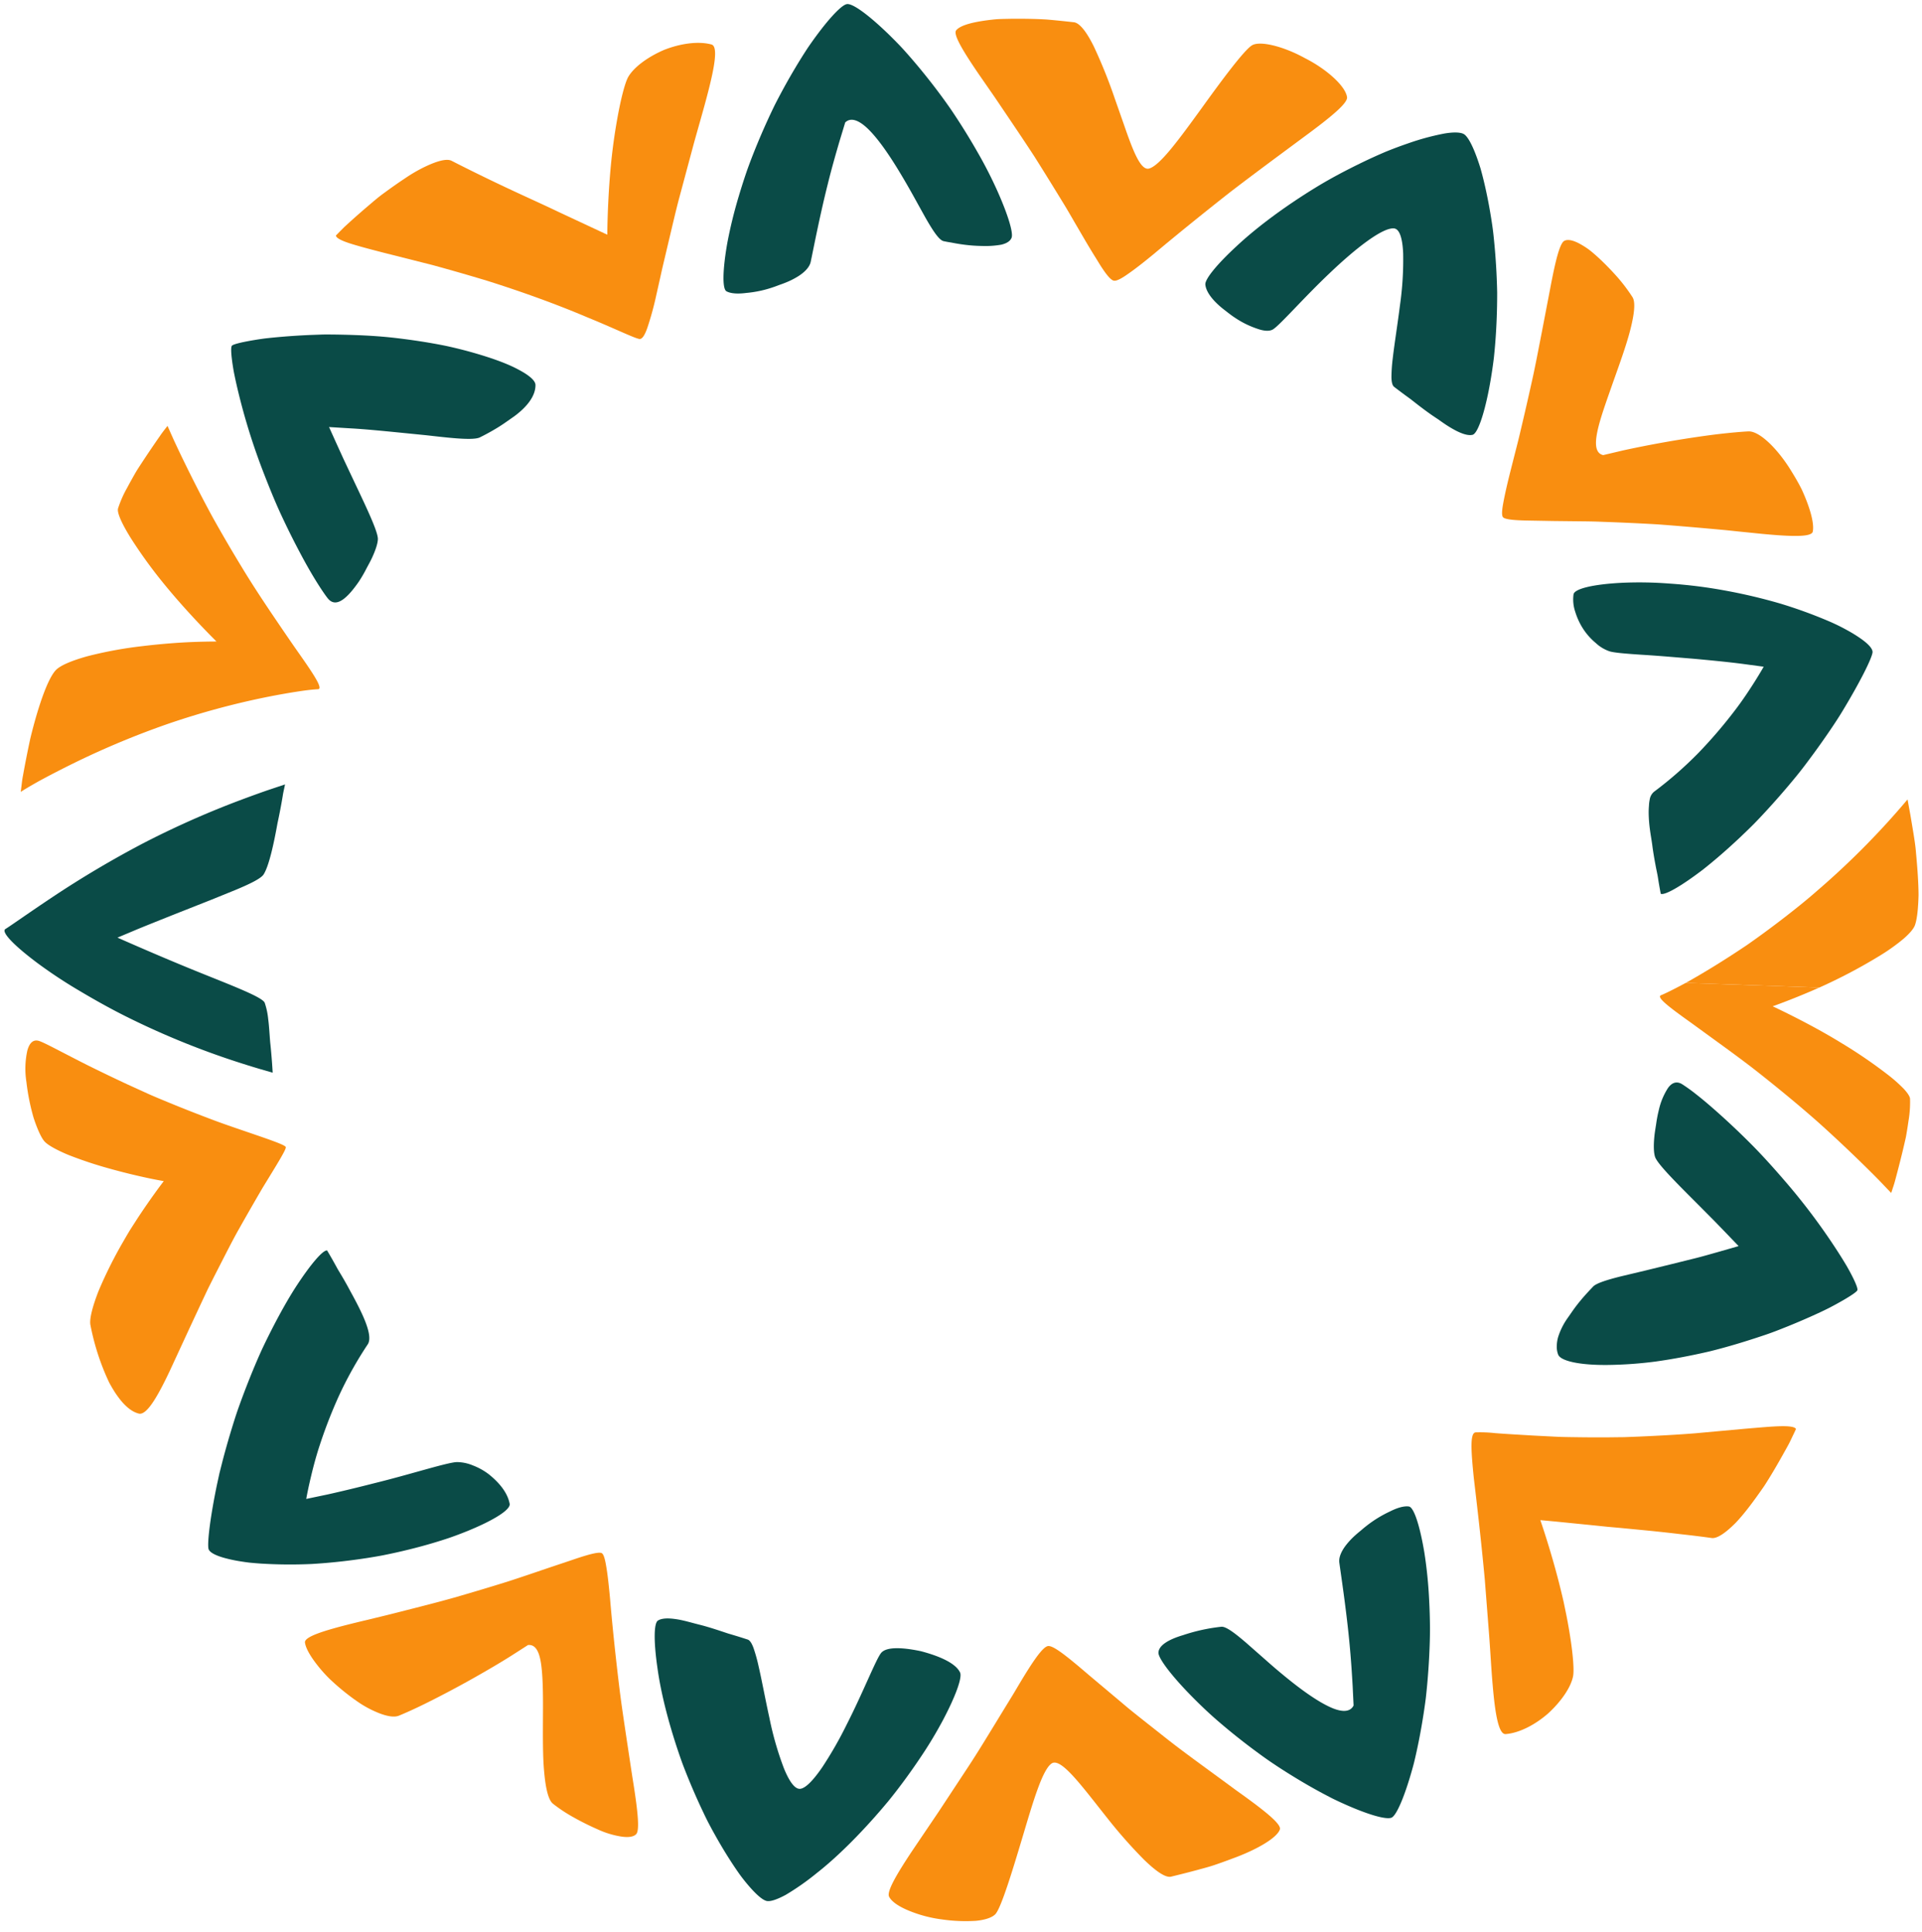 <svg xmlns="http://www.w3.org/2000/svg" width="836.861" height="841.226" >
    
    <defs>
        <style>
            .cls-1{fill:#f98e10}.cls-2{fill:#0a4b47}
        </style>
    </defs>
    <g id="Group_1351" data-name="Group 1351" transform="rotate(2 310.235 466.967)">
        <path id="Path_2" data-name="Path 2" class="cls-1" d="M110.363 46.967c-.141-1-1.166-2.434-2.853-4.146A64.992 64.992 0 0 0 100.474 37a210.262 210.262 0 0 0-20.837-13.2c-7.457-4.241-15.182-8-20.913-10.661S49.183 8.88 49.183 8.88 58.114 5.4 69.234 0h-58.2C5.645 3.149 1.857 5.146.447 5.752c-2.173.939 3.77 5.113 13.659 11.653L31.135 28.9a711.347 711.347 0 0 1 9.861 6.854 724.411 724.411 0 0 1 9.975 7.365c6.69 5.042 13.5 10.338 19.744 15.491a614.667 614.667 0 0 1 16.761 14.545c4.879 4.4 9.031 8.23 11.779 10.907l4.342 4.247s.148-.514.416-1.425c.244-.917.68-2.216 1.047-3.835.754-3.231 1.75-7.632 2.714-12.3.48-2.329.954-4.727 1.385-7.072.341-2.358.621-4.669.849-6.811a48.857 48.857 0 0 0 .355-9.899z" transform="translate(721.369 413.183)"/>
        <path id="Path_3" data-name="Path 3" class="cls-1" d="M98.826 54.609c.864-2.665 1.167-7.442 1.117-13.105-.218-5.647-.959-12.166-1.744-18.343-.345-3.1-.938-6.072-1.478-8.818-.557-2.742-1.064-5.251-1.5-7.381L93.7 0a346.033 346.033 0 0 1-37.67 40.851C51.327 45.32 46.107 49.773 41 54c-5.125 4.229-10.193 8.23-15.091 11.89C15.8 73.235 6.638 79.179 0 83.189h58.2a232 232 0 0 0 25.894-14.832 84.3 84.3 0 0 0 9.959-7.645c2.536-2.367 4.247-4.481 4.773-6.103z" transform="translate(732.403 329.994)"/>
        <path id="Path_4" data-name="Path 4" class="cls-1" d="M140.953 1.075c-.405-.954-2.8-1.219-6.675-1.007s-9.187.9-15.653 1.668c-6.178.782-13.54 1.712-21.573 2.73-7.863.9-16.324 1.644-24.585 2.293l-6.186.452q-3.13.143-6.254.29c-4.137.175-8.187.308-12.1.4-3.927.08-7.627.199-11.312.151l-10.379-.166c-6.5-.169-11.889-.268-16.209-.474a59.584 59.584 0 0 0-8.452-.028c-2.487.4-1.656 8.224-.059 19.9C3.344 39.141 5.748 54.9 7.851 71.4c.957 8.454 1.893 16.724 2.748 24.292.855 7.867 1.486 15.121 2.284 21.5 1.531 12.708 3.37 21.36 6.389 21.021 5.968-.668 12.9-4.62 18.353-9.815 5.352-5.321 9.39-11.6 10.12-16.521.329-2.505-.271-8.153-1.52-15.069a230.009 230.009 0 0 0-2.309-11.1c-.468-1.933-.945-3.891-1.422-5.851a285.488 285.488 0 0 0-1.631-5.928c-4.449-15.7-9.76-29.343-9.76-29.343s2.426.138 6.483.372c4.271.277 10.261.668 17.146 1.114l5.555.379 5.842.32 12.638.776c4.385.293 8.919.622 13.511 1.009 4.533.345 9.086.72 13.631 1.207 2.45.264 6.076-2.512 10.129-6.861 3.964-4.407 8.1-10.545 12.01-16.632 3.712-6.21 6.937-12.529 9.329-17.22 1.222-2.33 2-4.386 2.64-5.771z" transform="translate(646.16 604.597)"/>
        <path id="Path_5" data-name="Path 5" class="cls-1" d="M169.236 76.294c.667-2.161-6.082-7.285-16.042-13.985q-1.846-1.234-3.871-2.583c-1.335-.914-2.728-1.865-4.165-2.847l-8.891-6.045c-6.119-4.161-12.486-8.467-18.829-13.158-3.091-2.268-6.211-4.561-9.323-6.845-3.047-2.268-5.992-4.408-8.883-6.713L83.606 11.883C74.379 4.53 67.878-.437 65.542.031c-2.342.43-6.515 7.115-12.188 17.444l-2.2 4.016-2.354 4.155c-1.651 2.921-3.353 5.944-5.085 9.018-3.542 6.249-7.38 13.136-11.36 19.636l-11.97 19.627c-4.044 6.457-7.737 12.36-10.843 17.319C3.15 101.63-1 109.337.21 111.495c1.192 2.154 4.355 4.1 8.557 5.694a56.527 56.527 0 0 0 14.693 3.389 71.788 71.788 0 0 0 14.795.114c4.254-.536 7.47-1.807 8.667-3.459 2.407-3.37 6.494-18.581 10.4-33.514 3.967-15.179 7.67-30.1 11.73-32.753 2.056-1.268 5.468 1.21 9.812 5.676S88.5 67.585 94.091 74.121a212.675 212.675 0 0 0 16.543 17.454c5.135 4.626 9.6 7.663 12.063 6.9 2.483-.7 6.518-1.837 11.221-3.281 2.342-.745 4.881-1.465 7.417-2.428s5.121-1.994 7.648-3.059c10.192-4.081 19.077-9.581 20.253-13.413z" transform="translate(399.388 711.437)"/>
        <path id="Path_6" data-name="Path 6" class="cls-1" d="M147.075 121.877c1.5-1.746.27-10.144-1.928-21.609-1.123-5.657-2.342-12.44-3.656-19.368-1.286-7-2.655-14.194-3.832-21.514-2.33-14.764-4.281-28.851-5.6-39.918-.705-5.463-1.357-10.019-2.05-13.312-.656-3.356-1.328-5.512-2.158-5.977S124.638.2 121 1.407c-1.815.6-3.946 1.385-6.352 2.305l-7.892 2.952c-5.728 2.142-12.465 4.767-19.7 7.374a1118.56 1118.56 0 0 1-22.853 7.728c-7.864 2.512-15.746 4.773-23.333 6.993-7.614 2.256-14.65 4.115-20.756 5.863C7.9 38.119-.41 41.077.016 43.558c.406 2.462 2.573 5.928 5.764 9.694a60.353 60.353 0 0 0 5.492 5.734c2.083 1.849 4.324 3.681 6.623 5.4s4.656 3.337 6.964 4.759a45.776 45.776 0 0 0 6.83 3.4c4.337 1.748 8.036 2.419 10.3 1.422 2.283-1.028 6.949-3.253 12.748-6.435 5.776-3.132 12.513-7.007 18.812-10.844 6.324-3.86 12.142-7.562 16.506-10.557 4.3-2.967 7.07-4.885 7.07-4.885 3.484-.443 5.2 3.146 6.125 8.993s1.219 13.681 1.456 22.046c.27 8.279.47 17.122 1.366 23.951.853 6.9 2.2 12.17 4.334 13.715a66.044 66.044 0 0 0 8.629 5.328 119.375 119.375 0 0 0 11.146 5.112 39.162 39.162 0 0 0 10.455 2.8c3.01.327 5.33-.009 6.439-1.314z" transform="translate(141.543 677.657)"/>
        <path id="Path_7" data-name="Path 7" class="cls-1" d="M54.61 160.787c3.4.723 7.759-7.285 12.822-19.012 2.37-5.632 5.225-12.422 8.353-19.854 1.5-3.521 3.059-7.2 4.66-10.96l2.38-5.537q1.273-2.779 2.567-5.589l5.115-10.917c1.7-3.558 3.3-6.978 5.084-10.344 3.46-6.694 6.7-12.764 9.464-17.906 5.888-10.418 9.8-17.171 9.473-18.094-.39-.9-6.515-2.795-15.988-5.66-4.694-1.447-10.378-3.105-16.254-5.085s-12.222-4.2-18.7-6.6c-3.216-1.2-6.543-2.425-9.713-3.706-3.183-1.317-6.329-2.622-9.39-3.89a785.228 785.228 0 0 1-17.427-7.645C16.55 5.154 8.668 1.165 5.846.245 3.055-.688 1.407 1.109.6 4.5a36.829 36.829 0 0 0 .064 13.651 95.354 95.354 0 0 0 3.684 15.537c1.7 4.635 3.511 8.35 4.979 9.981s5.469 3.641 10.624 5.6a176.81 176.81 0 0 0 17.95 5.3 276.775 276.775 0 0 0 16.644 3.508c2.2.4 4.06.693 5.365.884l2.035.3S59.756 62.3 56.55 67.2c-1.6 2.45-3.463 5.365-5.426 8.593l-3.007 5.056a223.402 223.402 0 0 0-2.893 5.34 188.055 188.055 0 0 0-10 21.907c-2.339 6.682-3.6 12.265-3.01 14.847a105.415 105.415 0 0 0 7.641 21.982q.711 1.491 1.471 2.93a62.374 62.374 0 0 0 1.687 2.724 42.529 42.529 0 0 0 3.614 4.8c2.51 2.829 5.198 4.826 7.983 5.408z" transform="translate(11.156 463.327)"/>
        <path id="Path_8" data-name="Path 8" class="cls-2" d="M119.845 0c-1.256.467-3.958 1.477-7.74 2.89a532.48 532.48 0 0 0-14.262 5.789 394.293 394.293 0 0 0-39.38 19.4 443.7 443.7 0 0 0-37.832 24.283C10.178 59.868 2.4 65.833.409 67.138c-2.093 1.3 4.007 7.125 14.348 14.315A207.549 207.549 0 0 0 33.31 92.816c7.021 3.862 14.442 7.688 22.191 11.178a350.787 350.787 0 0 0 43.326 16.2 394.203 394.203 0 0 0 14.518 4.051l5.5 1.376s-.545-6.232-1.527-13.077c-.418-3.438-.708-7.069-1.234-10.163a31.564 31.564 0 0 0-1.763-7.051c-.631-1.382-5.029-3.361-11.295-5.777-6.242-2.407-14.466-5.269-22.419-8.221-15.791-5.842-31.34-12.12-31.34-12.12s3.474-1.61 8.913-4.124c5.5-2.474 12.881-5.734 20.39-9l11.148-4.866c3.5-1.567 6.928-3.1 10.141-4.536 6.207-2.847 10.783-5.278 11.985-7.116 2.24-3.705 4.028-13.588 5.311-22.572a246.878 246.878 0 0 0 1.85-11.865c.172-1.579.453-2.85.6-3.743z" transform="translate(0 348.116)"/>
        <path id="Path_9" data-name="Path 9" class="cls-2" d="M47.278 0c-1.85-.114-6.953 6.2-13.231 16.657-3.078 5.2-6.256 11.36-9.522 18.3-1.606 3.453-3.284 7.131-4.808 10.871-1.5 3.718-2.963 7.574-4.375 11.511s-2.777 7.956-4.066 12-2.334 7.982-3.39 11.952a351.034 351.034 0 0 0-2.841 11.671q-.617 2.863-1.215 5.608-.49 2.719-.958 5.3C.533 117.63-.415 128.529.167 131.45c.246 1.505 2.678 2.8 6.686 3.817a62.412 62.412 0 0 0 7.109 1.3c1.357.176 2.782.339 4.294.462q2.3.152 4.8.237a205.958 205.958 0 0 0 22.161-.579c8.041-.739 16.457-1.97 24.6-3.54 2.041-.4 4.047-.8 6.072-1.259q3.057-.715 6.039-1.489c3.97-1.031 7.821-2.13 11.491-3.275s7.163-2.336 10.427-3.545 6.4-2.551 9.2-3.807c11.238-5.091 18.07-9.831 17.537-12.277-1.09-4.949-5.02-9.169-9.448-12.493a27.558 27.558 0 0 0-7.219-3.693 18.234 18.234 0 0 0-6.973-1.176c-4.229.3-20.048 6.045-35.167 10.323-7.574 2.225-15.078 4.305-20.646 5.743-5.561 1.37-9.147 2.25-9.147 2.25s.335-2.45 1.1-6.577c.8-4.155 1.908-9.861 3.844-16.614A209.386 209.386 0 0 1 54.6 63.2a166.309 166.309 0 0 1 11.817-22.987c2.344-3.927-2.9-13.607-8.286-22.637a166.954 166.954 0 0 0-3.971-6.552l-1.9-2.933-1.599-2.669C48.678 2.129 47.278 0 47.278 0z" transform="translate(97.943 550.262)"/>
        <path id="Path_10" data-name="Path 10" class="cls-2" d="M1.155 1.107c-1.693 1.231-1.533 9.07.532 20.5 1.988 11.591 6.3 26.136 12.259 41.1a282.015 282.015 0 0 0 10.077 21.479c1.794 3.509 3.684 6.713 5.568 9.812s3.773 6.036 5.629 8.768 3.669 5.26 5.4 7.522a76.915 76.915 0 0 0 4.942 5.71c3.065 3.2 5.593 5.155 7.215 5.441s4.487-.782 8.161-2.93a109.5 109.5 0 0 0 13.044-9.83c9.71-8.128 20.771-20.295 30.233-32.562 4.756-6.291 9.154-12.81 12.979-18.953a182.111 182.111 0 0 0 9.679-17.38c5.152-10.683 7.624-18.565 6.6-20.664-2.114-4.22-9.852-7.017-17.423-8.719-7.6-1.329-15.121-1.607-17.316 1.468-2.155 3-7.328 17.657-13.755 31.439a169.742 169.742 0 0 1-10.044 19.081c-3.342 5.26-6.559 9.1-9 9.683-2.447.643-5.128-2.933-7.686-8.646a138.857 138.857 0 0 1-7.058-21.67c-2.087-8.107-3.874-16.276-5.548-22.5a70.433 70.433 0 0 0-2.475-7.79c-.828-1.979-1.686-3.226-2.625-3.494-1.88-.536-4.933-1.4-8.55-2.311-3.575-1.051-7.669-2.289-11.753-3.224C16.125 1.588 12.213.489 8.831.166 5.467-.2 2.7 0 1.155 1.107z" transform="translate(293.621 705.22)"/>
        <path id="Path_11" data-name="Path 11" class="cls-2" d="M0 67.453c.037 2.247 4.958 8.553 13.093 16.515a207.254 207.254 0 0 0 6.685 6.239c2.419 2.176 5 4.377 7.686 6.51a275.863 275.863 0 0 0 17.617 12.975c6.279 4.325 12.637 8.027 18.962 11.523a248.235 248.235 0 0 0 9.3 4.844q2.281 1.1 4.473 2.148 2.164.965 4.231 1.822c11.012 4.576 19.661 6.835 21.984 5.626 2.272-1.293 5.8-10.8 8.787-23.9 1.4-6.71 2.625-14.352 3.555-22.317q.347-2.987.637-6.029c.169-2.059.3-4.158.422-6.245.234-4.183.385-8.384.443-12.536s.056-8.227-.1-12.277c-.178-4.087-.44-8.064-.775-11.871a193.492 193.492 0 0 0-2.786-20.513C111.787 7.978 108.907.305 106.78.038c-2.146-.247-5.1.735-8.267 2.49a52.05 52.05 0 0 0-10 6.657c-.8.671-1.579 1.366-2.327 2.078a48.762 48.762 0 0 0-2.247 2.035 33.924 33.924 0 0 0-3.74 4.21c-2.087 2.813-3.223 5.648-2.873 7.919.755 4.543 3.647 19.695 5.557 34.234.972 7.23 1.64 14.081 2.123 19.267l.711 8.541c-1.478 3.244-5.558 3.167-11.022.7-5.435-2.394-12.046-6.832-18.506-11.714a258.452 258.452 0 0 1-9.513-7.541c-3-2.456-5.887-4.823-8.562-7.017-5.2-4.161-9.22-7-11.212-6.67a78.673 78.673 0 0 0-16.439 4.214C4.7 61.362-.021 64.1 0 67.453z" transform="translate(513.1 645.212)"/>
        <path id="Path_12" data-name="Path 12" class="cls-2" d="M.73 120.2c1.2 2.816 9.744 4.315 21.745 3.761a176.157 176.157 0 0 0 20.615-2.188c7.386-1.292 15.33-3.068 23.372-5.232 7.885-2.234 15.724-4.927 23.237-7.75 3.8-1.391 7.244-2.927 10.63-4.42 3.364-1.5 6.565-3 9.538-4.456s5.743-2.85 8.144-4.183a154.189 154.189 0 0 0 6.183-3.681c3.469-2.191 5.549-3.776 5.755-4.392s-.569-2.56-2.129-5.45a92.476 92.476 0 0 0-2.918-5 198.744 198.744 0 0 0-4.124-6.156A275.056 275.056 0 0 0 96.587 41.04c-4.764-5.149-9.523-10.1-14.367-14.687a337.201 337.201 0 0 0-13.862-12.36c-4.282-3.592-8-6.578-11.142-8.861A73.783 73.783 0 0 0 50.489.614c-2.5-1.351-4.5-.364-6.016 1.918a29.555 29.555 0 0 0-3.66 9.756 57.944 57.944 0 0 0-.943 6.066c-.239 2.035-.52 4.019-.612 5.888-.219 3.73 0 6.931.7 8.627.748 1.708 3.474 4.688 7.175 8.35s8.405 8.015 12.982 12.3c2.318 2.176 4.567 4.284 6.638 6.23l5.534 5.334 5.318 5.171-9.084 2.957c-2.755.868-5.851 1.908-9.382 2.927L48.095 79.29l-11.13 3.136c-3.552.976-7.014 1.929-10.206 2.81-6.159 1.777-10.659 3.386-11.93 4.931-1.328 1.517-3.176 3.576-5.032 5.98-.932 1.2-1.874 2.484-2.782 3.822s-1.757 2.739-2.662 4.093a29.82 29.82 0 0 0-3.863 8.37 14.428 14.428 0 0 0-.483 4.068 9.236 9.236 0 0 0 .723 3.7z" transform="translate(681.772 456.674)"/>
        <path id="Path_13" data-name="Path 13" class="cls-1" d="M0 161.481c1.182-.825 3.823-2.564 7.623-4.875 3.894-2.3 8.929-5.168 14.7-8.261a367.966 367.966 0 0 1 41.1-18.848 340.8 340.8 0 0 1 41.686-12.9c5.9-1.4 10.957-2.444 14.823-3.158 3.837-.723 6.685-1.056 7.823-1.139 2.349-.163-1.745-6.014-8.928-15.493-3.593-4.746-7.658-10.292-12.2-16.527-4.506-6.217-9.412-13.1-13.939-20.058-4.611-7-9.175-14.235-13.388-21.215-4.078-6.9-7.76-13.524-10.9-19.322S62.7 8.928 60.955 5.453A3495.213 3495.213 0 0 1 58.3 0l-.871 1.2c-.55.769-1.366 1.865-2.246 3.272a496.046 496.046 0 0 0-6.709 10.652c-1.216 2.041-2.543 4.1-3.645 6.214s-2.167 4.183-3.108 6.121a48.89 48.89 0 0 0-3.693 9.2c-.465 1.958 2.05 6.827 6.013 12.739a208.392 208.392 0 0 0 15.128 19.409c5.719 6.543 11.718 12.671 16.192 17.078 4.494 4.42 7.532 7.193 7.532 7.193s-3.9.12-9.907.548-13.909 1.28-22.219 2.582A176.161 176.161 0 0 0 27 101.434c-6.818 2.139-12.055 4.555-13.788 6.78-3.62 4.4-7.359 17.707-9.865 29.913a465.923 465.923 0 0 0-2.63 16.263c-.344 2.142-.415 3.93-.553 5.161z" transform="translate(4.956 193.893)"/>
        <path id="Path_14" data-name="Path 14" class="cls-1" d="M0 89.334c.067 1.034 2.238 2.083 5.956 3.17 3.681 1.055 9.015 2.277 15.333 3.665l21.221 4.577c7.781 1.847 15.939 3.869 23.951 6 16.22 4.478 31.852 9.637 43.991 14.324 12.006 4.41 20.658 8.307 23.08 8.676 1.224.212 2.32-1.567 3.358-4.9a131.43 131.43 0 0 0 3.306-13.835l1.791-9.541c.613-3.437 1.354-6.891 2.078-10.618l2.305-11.523c.8-3.964 1.621-8.054 2.545-12a41614.2 41614.2 0 0 1 5.515-23.844c1.844-7.648 3.659-14.746 5.051-21.015C162.293 9.98 163.462 1.2 160.5.519c-5.86-1.373-13.714.086-20.615 3.115-6.833 3.238-12.726 7.857-15.078 12.215-1.166 2.213-2.471 7.78-3.6 14.718a250.871 250.871 0 0 0-2.592 23.345c-1.022 16.312-.544 30.966-.544 30.966l-21.793-9.272c-6.6-2.89-14.109-5.93-22.188-9.39S57.4 58.931 49.216 55.091c-2.222-1.059-6.553.369-11.813 3.139a66.775 66.775 0 0 0-8.251 5.22c-2.844 2.019-5.755 4.229-8.594 6.473-2.88 2.188-5.453 4.687-7.931 6.912a387.077 387.077 0 0 0-6.58 6.208c-.943.921-1.8 1.764-2.561 2.509L1.612 87.57z" transform="translate(133.655 19.139)"/>
        <path id="Path_15" data-name="Path 15" class="cls-1" d="M.234 6.137c-1.35 1.8 3.284 8.922 10.422 18.63 1.757 2.358 3.69 4.946 5.756 7.716 2.036 2.7 4.173 5.7 6.358 8.685 4.374 6.024 8.944 12.3 13.376 18.615 4.428 6.5 8.721 12.939 12.673 18.925 1.982 2.946 3.864 5.968 5.642 8.811 1.751 2.77 3.438 5.445 5.039 7.981a343.221 343.221 0 0 0 4.382 6.722c1.351 1.979 2.554 3.893 3.653 5.389 2.192 3.044 3.906 4.854 5.075 5.063s3.309-1 6.257-3.269c2.927-2.173 6.641-5.306 11.015-9.172 8.766-7.907 20.042-17.734 32.054-27.872 5.934-4.9 11.985-9.748 17.791-14.4l16.047-12.779c9.485-7.6 15.98-13.441 15.561-15.887-.809-4.8-9.291-11.911-18.941-16.368-9.51-4.82-19.947-7.03-23.292-4.7-3.395 2.366-12.268 15.176-20.984 28.232-4.365 6.476-8.692 12.9-12.478 17.842s-7.036 8.365-9.433 9.07c-2.388.652-4.776-2.871-7.384-8.59-1.3-2.859-2.656-6.266-4.078-9.972-1.456-3.728-2.97-7.611-4.491-11.5a223.233 223.233 0 0 0-9.792-22.089C57.17 5.048 53.944 1.077 51.377.837 48.81.64 44.637.323 39.737.065 34.834-.086 29.2.043 23.742.283c-2.73.169-5.417.246-7.947.653-2.533.369-4.906.8-7.014 1.3-4.213.999-7.349 2.276-8.547 3.901z" transform="translate(400.193 3.644)"/>
        <path id="Path_16" data-name="Path 16" class="cls-1" d="M22.937.441c-2 1.142-3.65 9.464-5.413 20.994-.878 5.623-1.912 12.265-3.038 19.482-.548 3.438-1.12 7.014-1.7 10.677C12.2 55.185 11.6 58.8 10.9 62.489a1380.722 1380.722 0 0 1-4.085 21.159c-.64 3.3-1.351 6.565-2.035 9.658-.656 3.022-1.287 5.931-1.88 8.682-1.155 5.392-2 9.864-2.5 13.246-.523 3.417-.573 5.645.052 6.368s3.051 1.044 6.888 1.105c1.915.037 4.208-.012 6.762-.058l8.4-.142 9.945-.237c3.533-.083 7.31-.191 11.073-.157 7.6 0 15.826.077 24.17.265 8.153.314 16.438.733 24.32 1.169q2.983.171 5.827.329l5.5.388c3.662.24 7.079.468 10.177.671 12.712.757 21.544.729 21.963-1.748.429-2.456-.473-6.438-2.249-11.049-.886-2.306-1.989-4.764-3.248-7.257-1.339-2.447-2.869-4.906-4.468-7.291-6.273-9.664-14.654-17.43-19.557-17.042-2.475.2-7.7.809-14.124 1.806-6.5 1.053-14.151 2.475-21.378 4.007s-14.018 3.151-19.037 4.449l-8.3 2.265c-6.873-1.41-1.714-15.986 3.17-31.781 2.5-7.894 5.217-16.257 6.707-23.046s1.979-12.188.48-14.349a75.088 75.088 0 0 0-6.334-7.91 118.791 118.791 0 0 0-8.8-8.507C36.8 6.165 35.291 4.925 33.8 3.87a36.961 36.961 0 0 0-4.355-2.53C26.72.035 24.421-.421 22.937.441z" transform="translate(645.307 91.716)"/>
        <path id="Path_17" data-name="Path 17" class="cls-2" d="M42.6 135.257c1.693.73 8.652-3.505 18.085-11.255 4.555-3.853 9.7-8.6 15.1-14.035 2.665-2.711 5.536-5.626 8.165-8.621 2.658-3 5.337-6.14 7.994-9.375s5.291-6.564 7.863-9.941 4.87-6.743 7.193-10.13c2.3-3.379 4.5-6.752 6.584-10.049s4.043-6.522 5.706-9.559c6.768-12.179 11.36-22.172 11.772-25.118.265-1.5-1.6-3.536-5.048-5.835a61.763 61.763 0 0 0-6.278-3.6 84.85 84.85 0 0 0-8.319-3.712 204.923 204.923 0 0 0-21.126-6.848 236.92 236.92 0 0 0-24.373-4.863A209.881 209.881 0 0 0 41.669.14a169.062 169.062 0 0 0-20.932.4C8.426 1.617.4 3.827.091 6.3a16.765 16.765 0 0 0 1.026 7.6 29.549 29.549 0 0 0 3.729 7.313 27.489 27.489 0 0 0 5.605 5.86 16.772 16.772 0 0 0 6.143 3.441c2.08.573 7.263.8 13.969 1.01 3.383.089 7.052.222 10.859.391l11.77.56c7.873.434 15.712.942 21.359 1.477l9.385.93s-1.13 2.2-3.226 5.832c-1.046 1.816-2.339 3.986-3.853 6.411s-3.257 5.094-5.331 7.965a207.318 207.318 0 0 1-14.591 18.2 166.61 166.61 0 0 1-18.849 17.693 5.624 5.624 0 0 0-1.745 3.54 16.31 16.31 0 0 0-.216 2.625c-.052.963-.061 2-.016 3.1a58.834 58.834 0 0 0 .783 7.11c.4 2.508 1.018 5.094 1.41 7.7.458 2.592.984 5.14 1.516 7.506.511 2.373 1.139 4.549 1.45 6.445.742 3.77 1.332 6.248 1.332 6.248z" transform="translate(677.549 239.547)"/>
        <path id="Path_18" data-name="Path 18" class="cls-2" d="M118.6 131.294c2.01-.6 4.466-8.039 6.325-19.5.465-2.868.886-5.986 1.256-9.313.182-1.659.357-3.382.505-5.134.119-1.72.228-3.49.317-5.293.351-7.22.406-15.069.114-23.1a285.554 285.554 0 0 0-2.292-23.607c-.511-3.905-1.223-7.55-1.952-11.1s-1.527-6.956-2.352-10.157-1.683-6.189-2.557-8.9c-.917-2.634-1.844-5-2.745-7.02-1.81-4.05-3.527-6.743-4.955-7.565-1.444-.791-4.457-.831-8.7.062A108.949 108.949 0 0 0 86 5.5a184.469 184.469 0 0 0-9.326 3.86c-3.26 1.517-6.6 3.17-9.971 4.934-6.756 3.567-13.54 7.408-20.138 11.773C33.324 34.819 21.506 44.3 13.075 52.75 4.682 61.042-.249 67.619.01 69.952c.28 2.336 2 4.884 4.467 7.291a35.885 35.885 0 0 0 4.2 3.465c1.533 1.1 3.118 2.293 4.774 3.281a39.937 39.937 0 0 0 9.735 4.395c2.942.948 5.484 1.077 7.011.022s4.7-4.571 8.86-9.206 9.32-10.418 14.643-15.829c10.634-10.92 22.449-21.018 27.595-20.689 2.514.222 3.834 4.5 4.324 10.744A140.753 140.753 0 0 1 85 76.206c-.754 8.341-1.812 16.642-2.323 23.077a71.49 71.49 0 0 0-.275 8.169c.121 2.142.511 3.6 1.308 4.17a271.43 271.43 0 0 0 7.3 5.051c3.01 2.207 6.479 4.724 10.018 6.977q1.344.831 2.657 1.647c.853.563 1.692 1.12 2.526 1.637a50.58 50.58 0 0 0 4.823 2.69c3.057 1.464 5.737 2.197 7.566 1.67z" transform="translate(512.705 46.64)"/>
        <path id="Path_19" data-name="Path 19" class="cls-2" d="M124.781 99.174c.713-2.118-1.838-9.747-6.857-20.03a187.788 187.788 0 0 0-9.3-16.727 283.266 283.266 0 0 0-12.262-18.23c-4.454-5.974-9.212-11.755-13.995-17.159a250.656 250.656 0 0 0-7.131-7.725c-2.348-2.425-4.645-4.561-6.854-6.59C59.544 4.7 52.145-.447 49.569.031 47 .489 40.468 8.208 33.257 19.571c-3.567 5.863-7.3 12.634-10.846 19.824-.887 1.8-1.763 3.623-2.625 5.462a302.273 302.273 0 0 0-7.114 17.414c-1.449 3.89-2.8 7.75-4.019 11.591a267.023 267.023 0 0 0-3.238 11.455 198.273 198.273 0 0 0-4.229 20.242c-1.715 12.127-1.552 20.326.359 21.283 1.936.948 5.042 1 8.6.406a49.625 49.625 0 0 0 11.631-2.908c.975-.363 1.932-.776 2.881-1.17a45.381 45.381 0 0 0 2.794-1.164 33.582 33.582 0 0 0 4.921-2.714c2.9-1.948 4.921-4.235 5.345-6.5.814-4.53 3.164-19.765 6.245-34.092 1.5-7.2 3.179-13.819 4.466-18.876 1.335-5.026 2.2-8.273 2.2-8.273 2.478-2.558 6.3-1.077 10.613 3.01s9.054 10.514 13.5 17.3a328.6 328.6 0 0 1 6.427 10.227c2 3.333 3.932 6.543 5.72 9.516 3.512 5.688 6.353 9.726 8.344 10.1.994.187 2.17.357 3.469.508 1.3.222 2.73.422 4.219.585a68.632 68.632 0 0 0 9.267.424 39.984 39.984 0 0 0 8.162-.843c2.251-.603 3.884-1.625 4.432-3.204z" transform="translate(302.918)"/>
        <path id="Path_20" data-name="Path 20" class="cls-2" d="M132.94 18.939c-.1-1.554-2.028-3.342-5.381-5.223a56 56 0 0 0-6.068-2.865c-2.334-.939-4.941-1.825-7.833-2.712a186.865 186.865 0 0 0-20.175-4.791C86.081 2.107 78.02 1.162 69.729.532 61.484-.056 53.264-.069 45.24.079c-1.989.049-3.992.089-5.9.2l-5.608.4c-3.668.3-7.183.64-10.464 1.019s-6.337.782-9.081 1.202c-2.683.465-5.053.945-7.051 1.394-4 .9-6.484 1.7-6.885 2.213s-.313 2.6.191 5.845c.255 1.622.613 3.53 1.074 5.672A202.872 202.872 0 0 0 3.344 25.2a278.3 278.3 0 0 0 12.737 36.385c2.77 6.451 5.552 12.689 8.621 18.663a342.722 342.722 0 0 0 8.882 16.288c5.509 9.559 10.5 16.509 12.36 18.608 3.859 4.21 8.661-1.022 13.025-7.753a58.031 58.031 0 0 0 2.94-5.391c.862-1.868 1.834-3.622 2.539-5.358 1.462-3.441 2.332-6.531 2.247-8.368-.126-1.856-1.7-5.59-3.962-10.28s-5.233-10.37-8.107-15.941c-1.449-2.823-2.859-5.562-4.157-8.086-1.278-2.56-2.445-4.9-3.432-6.885-2-4.059-3.284-6.654-3.284-6.654l9.544.246c5.66.108 13.5.588 21.3 1.09l11.529.745c3.782.292 7.4.588 10.584.763 6.4.376 11.145.311 12.9-.68a96.899 96.899 0 0 0 6.738-3.983c2.575-1.628 5.188-3.681 7.8-5.642 5.108-4.034 9.052-9.004 8.792-14.028z" transform="translate(89.81 151.513)"/>
    </g>
</svg>
